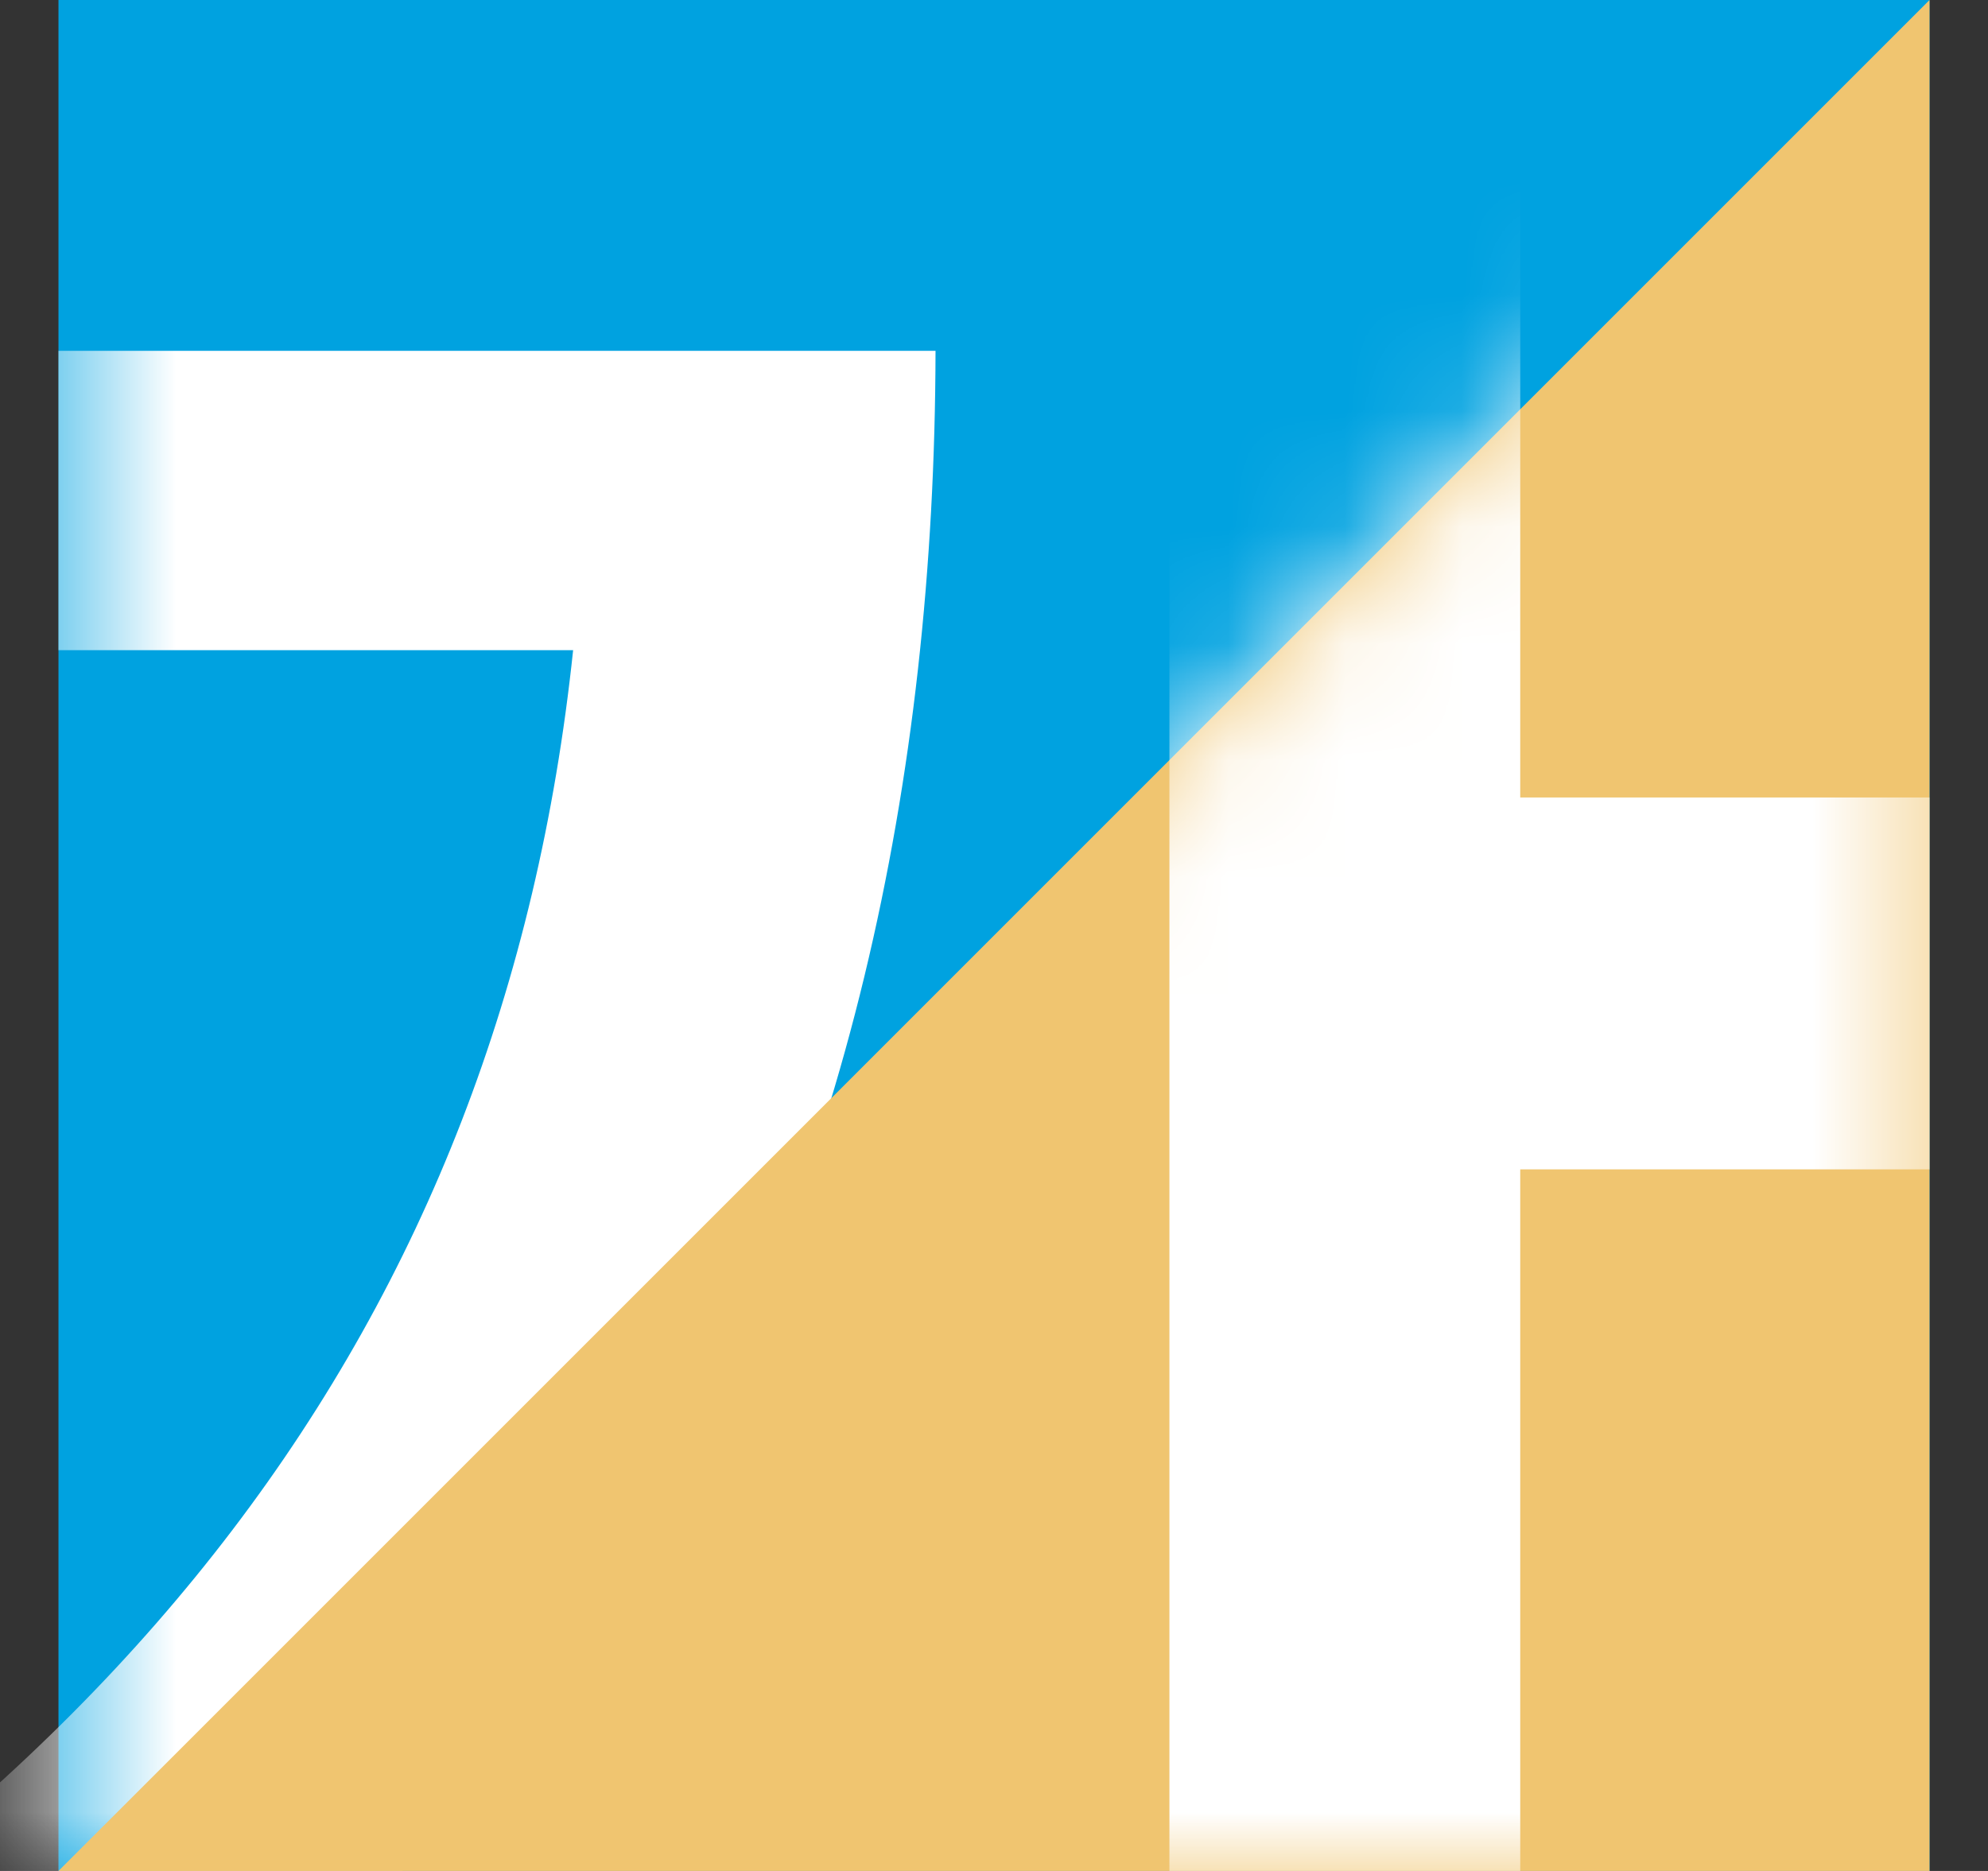<svg width="17" height="16" viewBox="0 0 17 16" fill="none" xmlns="http://www.w3.org/2000/svg">
<rect x="0" y="0" width="17" height="16" fill="#333333" stroke="none"/>
<rect x="0.5" width="16" height="16" fill="#00A2E0"/>
<mask id="mask0_212_211" style="mask-type:alpha" maskUnits="userSpaceOnUse" x="0" y="0" width="17" height="16">
<rect x="0.5" width="16" height="16" fill="#005C9C"/>
</mask>
<g mask="url(#mask0_212_211)">
<path d="M-5 18.607C1.034 15.547 4.297 11.291 4.901 5.56H0.5V3H8C7.986 10.386 4.969 16.883 -3.272 21L-5 18.607Z" fill="white"/>
</g>
<path d="M16.5 0V16H0.5L16.5 0Z" fill="#F0C570"/>
<mask id="mask1_212_211" style="mask-type:alpha" maskUnits="userSpaceOnUse" x="0" y="0" width="17" height="16">
<path d="M16.5 0V16H0.5L16.5 0Z" fill="#E3B558"/>
</mask>
<g mask="url(#mask1_212_211)">
<path d="M13 0V6.82H16.5V10H13V16H10V0H13Z" fill="white"/>
</g>
</svg>
